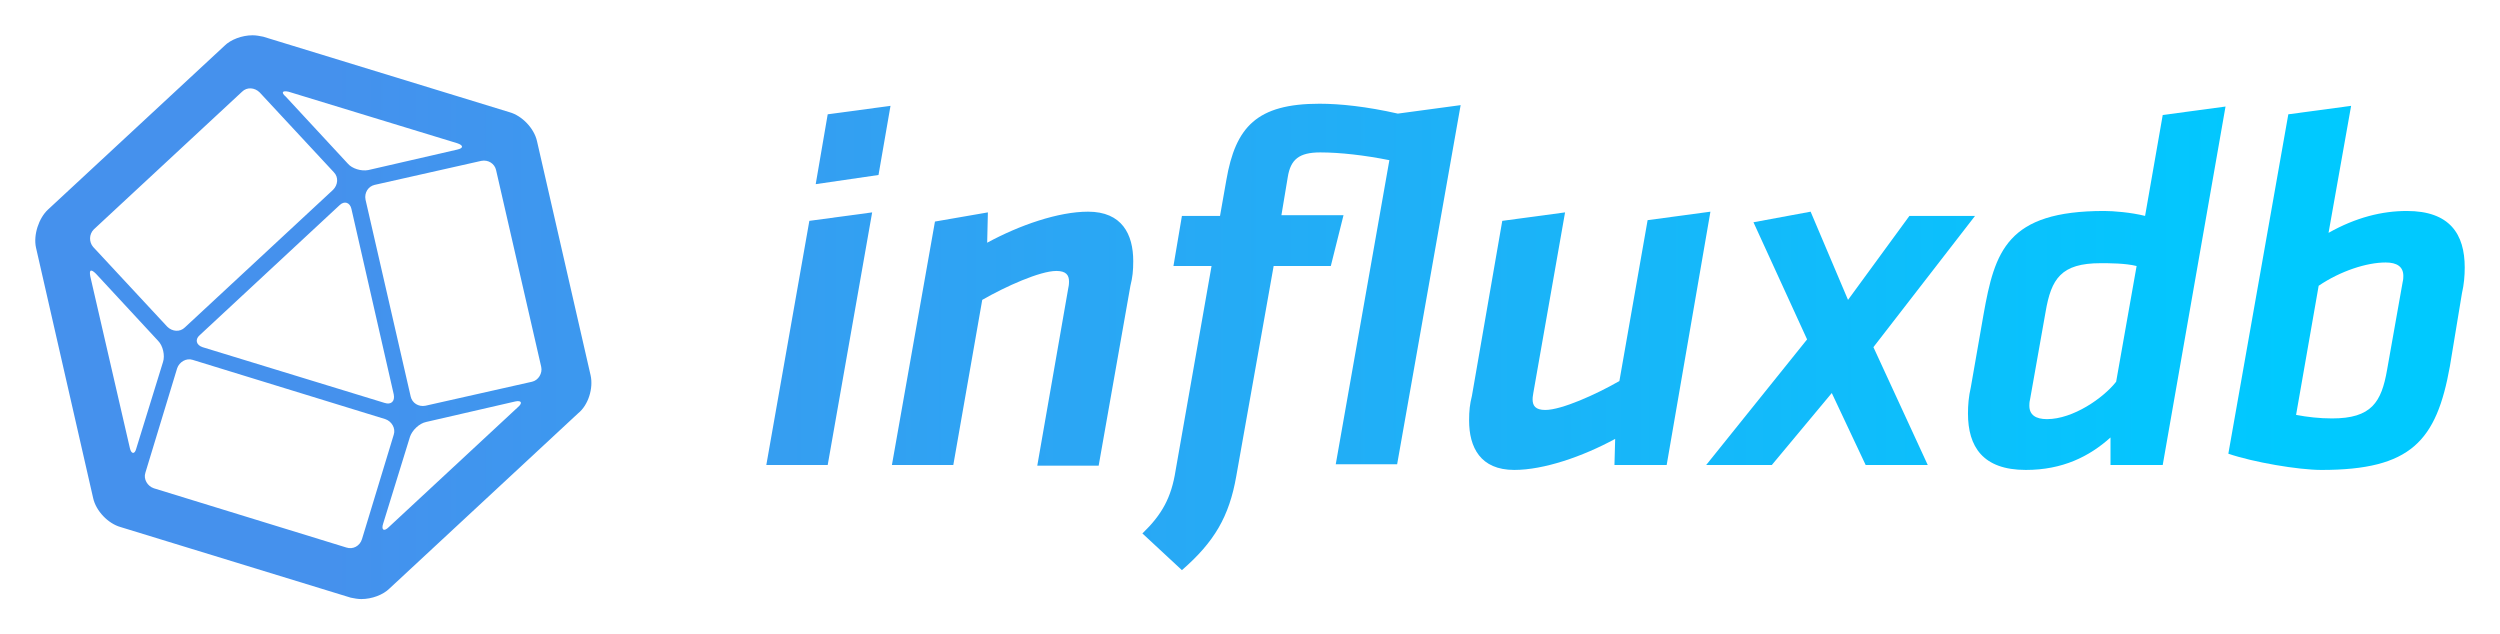 <?xml version="1.0" encoding="UTF-8" standalone="no"?>
<svg
   xmlns:dc="http://purl.org/dc/elements/1.1/"
   xmlns:cc="http://creativecommons.org/ns#"
   xmlns:rdf="http://www.w3.org/1999/02/22-rdf-syntax-ns#"
   xmlns:svg="http://www.w3.org/2000/svg"
   xmlns="http://www.w3.org/2000/svg"
   xmlns:sodipodi="http://sodipodi.sourceforge.net/DTD/sodipodi-0.dtd"
   xmlns:inkscape="http://www.inkscape.org/namespaces/inkscape"
   version="1.1"
   id="Layer_1"
   x="0px"
   y="0px"
   viewBox="0 0 354.303 89.9"
   xml:space="preserve"
   sodipodi:docname="influxdb-logo.svg"
   width="354.303"
   height="89.9"
   inkscape:version="1.0.2 (e86c8708, 2021-01-15)"><defs
   id="defs897" /><sodipodi:namedview
   pagecolor="#ffffff"
   bordercolor="#666666"
   borderopacity="1"
   objecttolerance="10"
   gridtolerance="10"
   guidetolerance="10"
   inkscape:pageopacity="0"
   inkscape:pageshadow="2"
   inkscape:window-width="1819"
   inkscape:window-height="1094"
   id="namedview895"
   showgrid="false"
   lock-margins="true"
   fit-margin-top="5"
   fit-margin-left="5"
   fit-margin-right="5"
   fit-margin-bottom="5"
   inkscape:zoom="0.91964286"
   inkscape:cx="177.20351"
   inkscape:cy="44.9"
   inkscape:window-x="0"
   inkscape:window-y="25"
   inkscape:window-maximized="0"
   inkscape:current-layer="Layer_1" />
<style
   type="text/css"
   id="style833">
	.st0{fill:url(#symbol_1_);}
	.st1{fill:url(#SVGID_1_);}
	.st2{fill:url(#SVGID_2_);}
	.st3{fill:url(#SVGID_3_);}
	.st4{fill:url(#SVGID_4_);}
	.st5{fill:url(#SVGID_5_);}
	.st6{fill:url(#SVGID_6_);}
	.st7{fill:url(#SVGID_7_);}
</style>
<g
   id="influxdb_logo"
   transform="translate(-158.797,-80.1)">
	<linearGradient
   id="symbol_1_"
   gradientUnits="userSpaceOnUse"
   x1="205.324"
   y1="125"
   x2="483.088"
   y2="125">
		<stop
   offset="0"
   style="stop-color:#4591ED"
   id="stop835" />
		<stop
   offset="1"
   style="stop-color:#00C9FF"
   id="stop837" />
	</linearGradient>
	<path
   id="symbol_2_"
   class="st0"
   d="m 242.5,133.3 -7.6,-33.2 C 234.5,98.3 232.8,96.5 231,96 L 196.1,85.3 c -0.5,-0.1 -1,-0.2 -1.5,-0.2 -1.5,0 -3.1,0.6 -4,1.5 l -25,23.2 c -1.3,1.2 -2.1,3.6 -1.7,5.4 l 8.1,35.5 c 0.4,1.8 2.1,3.6 3.9,4.1 l 32.6,10 c 0.5,0.1 1,0.2 1.5,0.2 1.5,0 3.1,-0.6 4,-1.5 l 26.7,-24.8 c 1.5,-1.2 2.2,-3.6 1.8,-5.4 z m -42.8,-40.2 23.9,7.3 c 0.9,0.3 0.9,0.7 0,0.9 l -12.6,2.9 c -1,0.2 -2.3,-0.2 -2.9,-0.9 l -8.8,-9.5 c -0.7,-0.6 -0.5,-0.9 0.4,-0.7 z m 14.9,42.9 c 0.2,1 -0.4,1.5 -1.3,1.2 l -25.8,-7.9 c -0.9,-0.3 -1.1,-1.1 -0.4,-1.7 l 19.8,-18.4 c 0.7,-0.7 1.5,-0.4 1.7,0.5 z m -42.5,-23.4 21,-19.5 c 0.7,-0.7 1.8,-0.6 2.5,0.1 l 10.5,11.3 c 0.7,0.7 0.6,1.8 -0.1,2.5 l -21,19.5 c -0.7,0.7 -1.8,0.6 -2.5,-0.1 L 172,115.1 c -0.6,-0.7 -0.6,-1.8 0.1,-2.5 z m 5.1,31 -5.6,-24.3 c -0.2,-1 0.1,-1.1 0.8,-0.4 l 8.8,9.5 c 0.7,0.7 1,2.1 0.7,3 l -3.8,12.3 c -0.2,0.8 -0.7,0.8 -0.9,-0.1 z m 30.7,14.1 -27.3,-8.4 c -0.9,-0.3 -1.5,-1.3 -1.2,-2.2 l 4.5,-14.8 c 0.3,-0.9 1.3,-1.5 2.2,-1.2 l 27.3,8.4 c 0.9,0.3 1.5,1.3 1.2,2.2 l -4.5,14.8 c -0.3,1 -1.3,1.5 -2.2,1.2 z m 24.3,-19.9 -18.3,17 c -0.7,0.7 -1.1,0.4 -0.8,-0.5 l 3.8,-12.3 c 0.3,-0.9 1.3,-1.9 2.3,-2.1 l 12.6,-2.9 c 0.9,-0.2 1.1,0.2 0.4,0.8 z m 2,-3.6 -15.1,3.4 c -1,0.2 -1.9,-0.4 -2.1,-1.3 l -6.4,-27.9 c -0.2,-1 0.4,-1.9 1.3,-2.1 l 15.1,-3.4 c 1,-0.2 1.9,0.4 2.1,1.3 l 6.4,27.9 c 0.2,0.9 -0.4,1.9 -1.3,2.1 z"
   style="fill:url(#symbol_1_)" />
	<g
   id="type_2_">
		<g
   id="g890">
			<linearGradient
   id="SVGID_1_"
   gradientUnits="userSpaceOnUse"
   x1="205.324"
   y1="120.538"
   x2="483.088"
   y2="120.538">
				<stop
   offset="0"
   style="stop-color:#4591ED"
   id="stop841" />
				<stop
   offset="1"
   style="stop-color:#00C9FF"
   id="stop843" />
			</linearGradient>
			<path
   class="st1"
   d="m 273.5,111.4 8.9,-1.2 -6.3,35.8 h -8.7 z m 2.6,-15.1 8.9,-1.2 -1.7,9.8 -8.9,1.3 z"
   id="path846"
   style="fill:url(#SVGID_1_)" />
			<linearGradient
   id="SVGID_2_"
   gradientUnits="userSpaceOnUse"
   x1="205.324"
   y1="127.991"
   x2="483.088"
   y2="127.991">
				<stop
   offset="0"
   style="stop-color:#4591ED"
   id="stop848" />
				<stop
   offset="1"
   style="stop-color:#00C9FF"
   id="stop850" />
			</linearGradient>
			<path
   class="st2"
   d="m 310.2,120.9 c 0.1,-0.4 0.1,-0.8 0.1,-0.9 0,-0.9 -0.4,-1.5 -1.8,-1.5 -2.3,0 -7.2,2.2 -10.5,4.1 l -4.1,23.4 h -8.7 l 6.1,-34.5 7.5,-1.3 -0.1,4.3 c 4.6,-2.5 10.1,-4.4 14.3,-4.4 4.8,0 6.4,3.2 6.4,7 0,1.4 -0.1,2.3 -0.4,3.5 l -4.5,25.5 h -8.7 z"
   id="path853"
   style="fill:url(#SVGID_2_)" />
			<linearGradient
   id="SVGID_3_"
   gradientUnits="userSpaceOnUse"
   x1="205.324"
   y1="127.918"
   x2="483.088"
   y2="127.918">
				<stop
   offset="0"
   style="stop-color:#4591ED"
   id="stop855" />
				<stop
   offset="1"
   style="stop-color:#00C9FF"
   id="stop857" />
			</linearGradient>
			<path
   class="st3"
   d="m 347.4,117.8 h -8.1 l -5.3,29.8 c -1,5.7 -3.1,9.3 -7.7,13.3 l -5.6,-5.2 c 2.8,-2.7 4.1,-5.1 4.7,-8.9 l 5.1,-29 h -5.4 l 1.2,-7.1 h 5.4 l 0.9,-5.1 c 1.3,-7.5 4.3,-10.8 13.2,-10.8 2.9,0 6.7,0.4 11.1,1.4 l 8.9,-1.2 -9,50.9 h -8.7 l 7.6,-43.1 c -3.5,-0.7 -7,-1.1 -9.8,-1.1 -3,0 -4.2,1 -4.6,3.5 l -0.9,5.4 h 8.8 z"
   id="path860"
   style="fill:url(#SVGID_3_)" />
			<linearGradient
   id="SVGID_4_"
   gradientUnits="userSpaceOnUse"
   x1="205.324"
   y1="128.425"
   x2="483.088"
   y2="128.425">
				<stop
   offset="0"
   style="stop-color:#4591ED"
   id="stop862" />
				<stop
   offset="1"
   style="stop-color:#00C9FF"
   id="stop864" />
			</linearGradient>
			<path
   class="st4"
   d="m 376.1,135.8 c -0.1,0.5 -0.1,0.8 -0.1,0.9 0,0.9 0.4,1.5 1.8,1.5 2.3,0 7.2,-2.2 10.5,-4.1 l 4,-22.8 8.9,-1.2 -6.2,35.9 h -7.4 l 0.1,-3.7 c -4.6,2.5 -10.1,4.4 -14.3,4.4 -4.8,0 -6.4,-3.2 -6.4,-7 0,-1.4 0.1,-2.3 0.4,-3.5 l 4.3,-24.8 8.9,-1.2 z"
   id="path867"
   style="fill:url(#SVGID_4_)" />
			<linearGradient
   id="SVGID_5_"
   gradientUnits="userSpaceOnUse"
   x1="205.324"
   y1="128.063"
   x2="483.088"
   y2="128.063">
				<stop
   offset="0"
   style="stop-color:#4591ED"
   id="stop869" />
				<stop
   offset="1"
   style="stop-color:#00C9FF"
   id="stop871" />
			</linearGradient>
			<path
   class="st5"
   d="m 414.9,128.2 -7.6,-16.6 8.1,-1.5 5.3,12.5 8.7,-11.9 h 9.3 l -14.4,18.6 7.7,16.7 h -8.8 l -4.8,-10.2 -8.5,10.2 h -9.3 z"
   id="path874"
   style="fill:url(#SVGID_5_)" />
			<linearGradient
   id="SVGID_6_"
   gradientUnits="userSpaceOnUse"
   x1="205.324"
   y1="120.9"
   x2="483.088"
   y2="120.9">
				<stop
   offset="0"
   style="stop-color:#4591ED"
   id="stop876" />
				<stop
   offset="1"
   style="stop-color:#00C9FF"
   id="stop878" />
			</linearGradient>
			<path
   class="st6"
   d="m 465.3,146 h -7.4 v -3.9 c -3,2.7 -6.8,4.6 -12,4.6 -6.1,0 -8.2,-3.3 -8.2,-8 0,-1.2 0.1,-2.4 0.4,-3.7 l 1.8,-10.3 c 1.6,-9 3.3,-14.7 17.1,-14.7 1.3,0 3.8,0.2 5.8,0.7 l 2.5,-14.3 8.9,-1.2 z m -3.7,-28.2 c -1.6,-0.4 -3.9,-0.4 -5.1,-0.4 -5.6,0 -7,2.2 -7.8,6.9 l -2.2,12.4 c -0.1,0.4 -0.1,0.7 -0.1,0.9 0,1.3 0.9,1.9 2.5,1.9 3.7,0 8,-3 9.8,-5.3 z"
   id="path881"
   style="fill:url(#SVGID_6_)" />
			<linearGradient
   id="SVGID_7_"
   gradientUnits="userSpaceOnUse"
   x1="205.324"
   y1="120.9"
   x2="483.088"
   y2="120.9">
				<stop
   offset="0"
   style="stop-color:#4591ED"
   id="stop883" />
				<stop
   offset="1"
   style="stop-color:#00C9FF"
   id="stop885" />
			</linearGradient>
			<path
   class="st7"
   d="m 483.1,96.3 8.9,-1.2 -3.2,18 c 3.9,-2.2 7.6,-3.1 11.1,-3.1 6.1,0 8.2,3.3 8.2,8 0,1.2 -0.1,2.4 -0.4,3.7 L 506,132 c -1.9,10.6 -5.5,14.7 -18.2,14.7 -3.3,0 -9.7,-1.1 -13.2,-2.3 z m 1.1,42.6 c 1.6,0.3 3.3,0.5 5.1,0.5 5.6,0 7,-2.3 7.8,-6.9 l 2.2,-12.4 c 0.1,-0.4 0.1,-0.7 0.1,-0.9 0,-1.3 -0.9,-1.9 -2.5,-1.9 -2.7,0 -6.4,1.2 -9.5,3.3 z"
   id="path888"
   style="fill:url(#SVGID_7_)" />
		</g>
	</g>
</g>
</svg>
